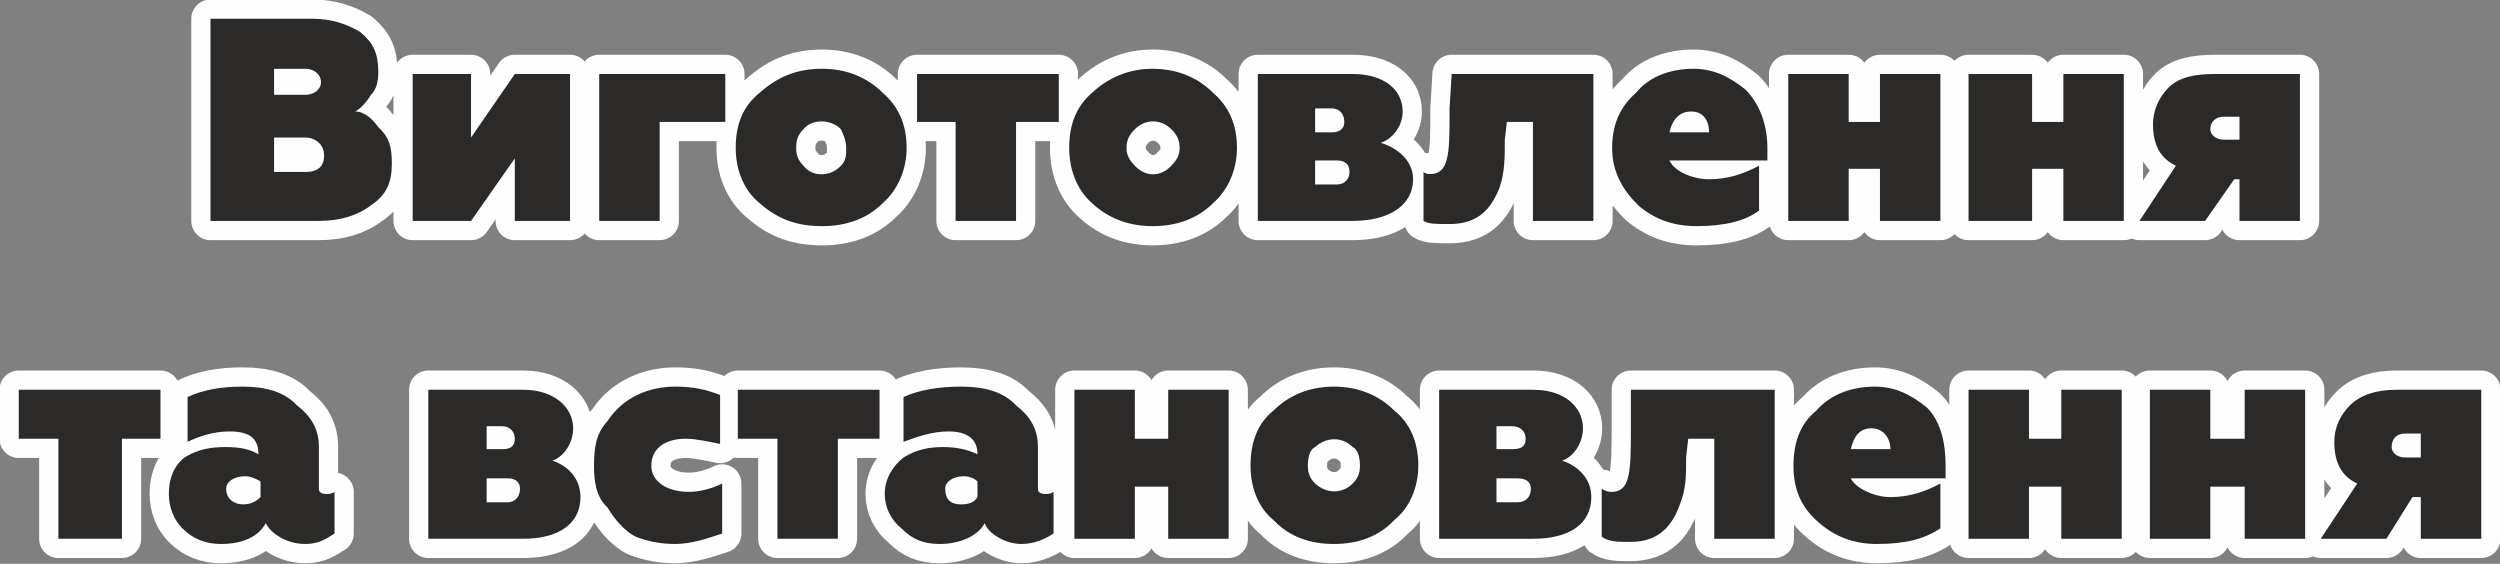 <?xml version="1.0" encoding="UTF-8"?>
<!DOCTYPE svg PUBLIC "-//W3C//DTD SVG 1.1//EN" "http://www.w3.org/Graphics/SVG/1.1/DTD/svg11.dtd">
<!-- Creator: CorelDRAW X7 -->
<svg xmlns="http://www.w3.org/2000/svg" xml:space="preserve" width="2399px" height="541px" version="1.1" shape-rendering="geometricPrecision" text-rendering="geometricPrecision" image-rendering="optimizeQuality" fill-rule="evenodd" clip-rule="evenodd"
viewBox="0 0 2399 541"
 xmlns:xlink="http://www.w3.org/1999/xlink">
 <rect x="0" y="0" width="2399" height="541" fill="#808080" stroke="none"/>
 <g id="Слой_x0020_1">
  <g id="_768270480">
   <path fill="#2B2A29" stroke="#FEFEFE" stroke-width="36.922" stroke-linecap="round" stroke-linejoin="round" d="M293 66c8,0 15,5 15,13 0,7 -7,12 -15,12l-30 0 0 -25 30 0 0 0zm0 66c10,0 18,7 18,17 0,10 -5,16 -18,16l-30 0 0 -33 30 0 0 0zm13 80c20,0 37,-5 50,-15 15,-10 20,-22 20,-40 0,-15 -2,-25 -13,-35 -7,-10 -15,-15 -22,-15 5,-3 10,-8 15,-16 5,-5 7,-12 7,-22 0,-18 -5,-28 -17,-38 -13,-8 -28,-13 -46,-13l-98 0 0 194 104 0zm188 -60l0 60 53 0 0 -141 -53 0 -42 61 0 -61 -56 0 0 141 56 0 42 -60zm139 -35l63 0 0 -46 -121 0 0 141 58 0 0 -95zm156 100c23,0 43,-7 58,-22 15,-13 23,-33 23,-53 0,-23 -8,-40 -23,-53 -15,-15 -35,-23 -58,-23 -25,0 -43,8 -60,23 -16,13 -23,30 -23,53 0,20 7,40 23,53 17,15 35,22 60,22zm-18 -58c-5,-5 -7,-10 -7,-17 0,-8 2,-13 7,-18 8,-10 26,-10 36,0 2,5 5,10 5,18 0,7 0,12 -5,17 -10,11 -28,11 -36,0l0 0zm204 -42l41 0 0 -46 -136 0 0 46 37 0 0 95 58 0 0 -95zm131 100c23,0 43,-7 58,-22 15,-13 23,-33 23,-53 0,-23 -8,-40 -23,-53 -15,-15 -35,-23 -58,-23 -22,0 -42,8 -58,23 -15,13 -22,30 -22,53 0,20 7,40 22,53 16,15 36,22 58,22zm-17 -58c-5,-5 -8,-10 -8,-17 0,-8 3,-13 8,-18 10,-10 25,-10 35,0 5,5 8,10 8,18 0,7 -3,12 -8,17 -10,11 -25,11 -35,0l0 0zm173 -5l21 0c7,0 12,3 12,11 0,7 -5,12 -12,12l-21 0 0 -23zm16 -50c7,0 12,5 12,13 0,7 -5,10 -12,10l-16 0 0 -23 16 0zm47 33c10,-3 21,-15 21,-30 0,-21 -18,-36 -48,-36l-91 0 0 141 91 0c35,0 58,-15 58,-40 0,-18 -15,-30 -31,-35l0 0zm146 75l58 0 0 -141 -136 0 -2 33c0,25 0,40 -3,50 -2,8 -7,13 -15,13 -2,0 -5,0 -7,-2l0 47c5,3 12,3 25,3 28,0 40,-15 48,-35 5,-15 5,-28 5,-46l2 -17 25 0 0 95 0 0zm131 -85c3,-13 10,-20 21,-20 10,0 17,7 17,20l-38 0 0 0zm26 90c27,0 47,-5 60,-15l0 -43c-15,8 -30,13 -48,13 -15,0 -33,-7 -38,-18l94 0 0 -12c0,-23 -8,-43 -21,-56 -15,-12 -30,-20 -50,-20 -23,0 -43,8 -55,23 -15,13 -23,30 -23,53 0,23 10,40 25,55 15,13 33,20 56,20l0 0zm146 -55l30 0 0 50 58 0 0 -141 -58 0 0 46 -30 0 0 -46 -58 0 0 141 58 0 0 -50zm176 0l30 0 0 50 58 0 0 -141 -58 0 0 46 -30 0 0 -46 -61 0 0 141 61 0 0 -50zm184 -28c-8,0 -13,-5 -13,-10 0,-7 5,-12 13,-12l15 0 0 22 -15 0zm10 38l5 0 0 40 58 0 0 -141 -81 0c-20,0 -35,3 -45,13 -10,10 -15,23 -15,35 0,20 7,33 22,40l-35 53 63 0 28 -40 0 0zm-2027 249l37 0 0 -47 -136 0 0 47 38 0 0 96 61 0 0 -96 0 0zm133 56c-5,5 -10,7 -17,7 -8,0 -16,-5 -16,-15 0,-7 8,-12 18,-12 5,0 10,2 15,5l0 15zm63 -3c-5,0 -7,-2 -7,-5l0 -40c0,-18 -8,-30 -21,-40 -12,-13 -30,-18 -52,-18 -21,0 -38,3 -53,10l0 43c10,-5 25,-10 40,-10 20,0 28,7 28,22 -8,-5 -18,-7 -31,-7 -15,0 -27,2 -40,10 -10,8 -15,20 -15,35 0,13 5,25 13,33 10,10 22,15 37,15 21,0 36,-7 43,-20 5,10 20,20 38,20 13,0 20,-5 28,-10l0 -40c-3,2 -5,2 -8,2l0 0zm154 -15l20 0c7,0 12,3 12,10 0,8 -5,13 -12,13l-20 0 0 -23zm15 -50c7,0 12,5 12,12 0,8 -5,10 -12,10l-15 0 0 -22 15 0zm48 33c10,-3 20,-16 20,-31 0,-20 -18,-37 -48,-37l-91 0 0 143 91 0c35,0 55,-15 55,-40 0,-18 -12,-30 -27,-35zm118 80c15,0 30,-5 45,-10l0 -48c-10,5 -22,8 -32,8 -21,0 -36,-10 -36,-25 0,-18 15,-26 33,-26 10,0 23,3 33,5l0 -47c-13,-5 -25,-8 -43,-8 -25,0 -50,10 -65,33 -11,12 -13,25 -13,43 0,15 2,30 13,40 7,12 17,23 27,28 13,5 25,7 38,7l0 0 0 0zm156 -101l40 0 0 -47 -136 0 0 47 38 0 0 96 58 0 0 -96zm134 56c-3,5 -8,7 -16,7 -10,0 -15,-5 -15,-15 0,-7 8,-12 18,-12 5,0 10,2 13,5l0 15zm65 -3c-5,0 -7,-2 -7,-5l0 -40c0,-18 -8,-30 -21,-40 -12,-13 -30,-18 -53,-18 -20,0 -40,3 -55,10l0 43c13,-5 28,-10 43,-10 18,0 28,7 28,22 -10,-5 -21,-7 -33,-7 -13,0 -25,2 -38,10 -10,8 -18,20 -18,35 0,13 6,25 16,33 10,10 20,15 37,15 18,0 36,-7 43,-20 3,10 20,20 35,20 13,0 23,-5 31,-10l0 -40c-3,2 -5,2 -8,2l0 0zm86 -7l32 0 0 50 58 0 0 -143 -58 0 0 47 -32 0 0 -47 -58 0 0 143 58 0 0 -50zm191 55c23,0 43,-7 58,-23 15,-12 23,-32 23,-52 0,-23 -8,-41 -23,-53 -15,-15 -35,-23 -58,-23 -23,0 -43,8 -58,23 -15,12 -22,30 -22,53 0,20 7,40 22,52 15,16 35,23 58,23zm-18 -58c-5,-5 -7,-10 -7,-17 0,-8 2,-16 7,-18 11,-10 26,-10 36,0 5,2 7,10 7,18 0,7 -2,12 -7,17 -10,10 -25,10 -36,0l0 0zm174 -5l20 0c8,0 13,3 13,10 0,8 -5,13 -13,13l-20 0 0 -23zm15 -50c8,0 13,5 13,12 0,8 -5,10 -13,10l-15 0 0 -22 15 0zm48 33c10,-3 20,-16 20,-31 0,-20 -17,-37 -48,-37l-90 0 0 143 90 0c36,0 56,-15 56,-40 0,-18 -13,-30 -28,-35zm146 75l58 0 0 -143 -138 0 0 35c0,22 0,40 -3,50 -2,8 -7,13 -15,13 -3,0 -5,0 -10,-3l0 46c7,5 15,5 28,5 27,0 40,-16 47,-36 6,-15 6,-27 6,-45l2 -18 25 0 0 96 0 0zm131 -86c3,-12 8,-20 20,-20 10,0 18,8 18,20l-38 0 0 0zm25 91c28,0 46,-5 61,-15l0 -43c-15,8 -30,13 -48,13 -15,0 -33,-8 -38,-18l91 0 0 -12c0,-23 -5,-43 -18,-56 -15,-12 -30,-20 -50,-20 -23,0 -43,8 -56,23 -15,12 -22,30 -22,53 0,22 7,40 25,55 15,13 33,20 55,20l0 0zm146 -55l31 0 0 50 58 0 0 -143 -58 0 0 47 -31 0 0 -47 -58 0 0 143 58 0 0 -50zm174 0l33 0 0 50 58 0 0 -143 -58 0 0 47 -33 0 0 -47 -58 0 0 143 58 0 0 -50zm187 -28c-8,0 -13,-5 -13,-10 0,-8 5,-13 13,-13l15 0 0 23 -15 0zm7 38l8 0 0 40 58 0 0 -143 -81 0c-20,0 -35,5 -45,15 -10,10 -15,22 -15,35 0,20 7,33 22,40l-35 53 63 0 25 -40z"/>
   <path id="_1" fill="#2B2A29" fill-rule="nonzero" d="M293 66c8,0 15,5 15,13 0,7 -7,12 -15,12l-30 0 0 -25 30 0 0 0zm0 66c10,0 18,7 18,17 0,10 -5,16 -18,16l-30 0 0 -33 30 0 0 0zm13 80c20,0 37,-5 50,-15 15,-10 20,-22 20,-40 0,-15 -2,-25 -13,-35 -7,-10 -15,-15 -22,-15 5,-3 10,-8 15,-16 5,-5 7,-12 7,-22 0,-18 -5,-28 -17,-38 -13,-8 -28,-13 -46,-13l-98 0 0 194 104 0zm188 -60l0 60 53 0 0 -141 -53 0 -42 61 0 -61 -56 0 0 141 56 0 42 -60zm139 -35l63 0 0 -46 -121 0 0 141 58 0 0 -95zm156 100c23,0 43,-7 58,-22 15,-13 23,-33 23,-53 0,-23 -8,-40 -23,-53 -15,-15 -35,-23 -58,-23 -25,0 -43,8 -60,23 -16,13 -23,30 -23,53 0,20 7,40 23,53 17,15 35,22 60,22zm-18 -58c-5,-5 -7,-10 -7,-17 0,-8 2,-13 7,-18 8,-10 26,-10 36,0 2,5 5,10 5,18 0,7 0,12 -5,17 -10,11 -28,11 -36,0l0 0zm204 -42l41 0 0 -46 -136 0 0 46 37 0 0 95 58 0 0 -95zm131 100c23,0 43,-7 58,-22 15,-13 23,-33 23,-53 0,-23 -8,-40 -23,-53 -15,-15 -35,-23 -58,-23 -22,0 -42,8 -58,23 -15,13 -22,30 -22,53 0,20 7,40 22,53 16,15 36,22 58,22zm-17 -58c-5,-5 -8,-10 -8,-17 0,-8 3,-13 8,-18 10,-10 25,-10 35,0 5,5 8,10 8,18 0,7 -3,12 -8,17 -10,11 -25,11 -35,0l0 0zm173 -5l21 0c7,0 12,3 12,11 0,7 -5,12 -12,12l-21 0 0 -23zm16 -50c7,0 12,5 12,13 0,7 -5,10 -12,10l-16 0 0 -23 16 0zm47 33c10,-3 21,-15 21,-30 0,-21 -18,-36 -48,-36l-91 0 0 141 91 0c35,0 58,-15 58,-40 0,-18 -15,-30 -31,-35l0 0zm146 75l58 0 0 -141 -136 0 -2 33c0,25 0,40 -3,50 -2,8 -7,13 -15,13 -2,0 -5,0 -7,-2l0 47c5,3 12,3 25,3 28,0 40,-15 48,-35 5,-15 5,-28 5,-46l2 -17 25 0 0 95 0 0zm131 -85c3,-13 10,-20 21,-20 10,0 17,7 17,20l-38 0 0 0zm26 90c27,0 47,-5 60,-15l0 -43c-15,8 -30,13 -48,13 -15,0 -33,-7 -38,-18l94 0 0 -12c0,-23 -8,-43 -21,-56 -15,-12 -30,-20 -50,-20 -23,0 -43,8 -55,23 -15,13 -23,30 -23,53 0,23 10,40 25,55 15,13 33,20 56,20l0 0zm146 -55l30 0 0 50 58 0 0 -141 -58 0 0 46 -30 0 0 -46 -58 0 0 141 58 0 0 -50zm176 0l30 0 0 50 58 0 0 -141 -58 0 0 46 -30 0 0 -46 -61 0 0 141 61 0 0 -50zm184 -28c-8,0 -13,-5 -13,-10 0,-7 5,-12 13,-12l15 0 0 22 -15 0zm10 38l5 0 0 40 58 0 0 -141 -81 0c-20,0 -35,3 -45,13 -10,10 -15,23 -15,35 0,20 7,33 22,40l-35 53 63 0 28 -40 0 0zm-2027 249l37 0 0 -47 -136 0 0 47 38 0 0 96 61 0 0 -96 0 0zm133 56c-5,5 -10,7 -17,7 -8,0 -16,-5 -16,-15 0,-7 8,-12 18,-12 5,0 10,2 15,5l0 15zm63 -3c-5,0 -7,-2 -7,-5l0 -40c0,-18 -8,-30 -21,-40 -12,-13 -30,-18 -52,-18 -21,0 -38,3 -53,10l0 43c10,-5 25,-10 40,-10 20,0 28,7 28,22 -8,-5 -18,-7 -31,-7 -15,0 -27,2 -40,10 -10,8 -15,20 -15,35 0,13 5,25 13,33 10,10 22,15 37,15 21,0 36,-7 43,-20 5,10 20,20 38,20 13,0 20,-5 28,-10l0 -40c-3,2 -5,2 -8,2l0 0zm154 -15l20 0c7,0 12,3 12,10 0,8 -5,13 -12,13l-20 0 0 -23zm15 -50c7,0 12,5 12,12 0,8 -5,10 -12,10l-15 0 0 -22 15 0zm48 33c10,-3 20,-16 20,-31 0,-20 -18,-37 -48,-37l-91 0 0 143 91 0c35,0 55,-15 55,-40 0,-18 -12,-30 -27,-35zm118 80c15,0 30,-5 45,-10l0 -48c-10,5 -22,8 -32,8 -21,0 -36,-10 -36,-25 0,-18 15,-26 33,-26 10,0 23,3 33,5l0 -47c-13,-5 -25,-8 -43,-8 -25,0 -50,10 -65,33 -11,12 -13,25 -13,43 0,15 2,30 13,40 7,12 17,23 27,28 13,5 25,7 38,7l0 0 0 0zm156 -101l40 0 0 -47 -136 0 0 47 38 0 0 96 58 0 0 -96zm134 56c-3,5 -8,7 -16,7 -10,0 -15,-5 -15,-15 0,-7 8,-12 18,-12 5,0 10,2 13,5l0 15zm65 -3c-5,0 -7,-2 -7,-5l0 -40c0,-18 -8,-30 -21,-40 -12,-13 -30,-18 -53,-18 -20,0 -40,3 -55,10l0 43c13,-5 28,-10 43,-10 18,0 28,7 28,22 -10,-5 -21,-7 -33,-7 -13,0 -25,2 -38,10 -10,8 -18,20 -18,35 0,13 6,25 16,33 10,10 20,15 37,15 18,0 36,-7 43,-20 3,10 20,20 35,20 13,0 23,-5 31,-10l0 -40c-3,2 -5,2 -8,2l0 0zm86 -7l32 0 0 50 58 0 0 -143 -58 0 0 47 -32 0 0 -47 -58 0 0 143 58 0 0 -50zm191 55c23,0 43,-7 58,-23 15,-12 23,-32 23,-52 0,-23 -8,-41 -23,-53 -15,-15 -35,-23 -58,-23 -23,0 -43,8 -58,23 -15,12 -22,30 -22,53 0,20 7,40 22,52 15,16 35,23 58,23zm-18 -58c-5,-5 -7,-10 -7,-17 0,-8 2,-16 7,-18 11,-10 26,-10 36,0 5,2 7,10 7,18 0,7 -2,12 -7,17 -10,10 -25,10 -36,0l0 0zm174 -5l20 0c8,0 13,3 13,10 0,8 -5,13 -13,13l-20 0 0 -23zm15 -50c8,0 13,5 13,12 0,8 -5,10 -13,10l-15 0 0 -22 15 0zm48 33c10,-3 20,-16 20,-31 0,-20 -17,-37 -48,-37l-90 0 0 143 90 0c36,0 56,-15 56,-40 0,-18 -13,-30 -28,-35zm146 75l58 0 0 -143 -138 0 0 35c0,22 0,40 -3,50 -2,8 -7,13 -15,13 -3,0 -5,0 -10,-3l0 46c7,5 15,5 28,5 27,0 40,-16 47,-36 6,-15 6,-27 6,-45l2 -18 25 0 0 96 0 0zm131 -86c3,-12 8,-20 20,-20 10,0 18,8 18,20l-38 0 0 0zm25 91c28,0 46,-5 61,-15l0 -43c-15,8 -30,13 -48,13 -15,0 -33,-8 -38,-18l91 0 0 -12c0,-23 -5,-43 -18,-56 -15,-12 -30,-20 -50,-20 -23,0 -43,8 -56,23 -15,12 -22,30 -22,53 0,22 7,40 25,55 15,13 33,20 55,20l0 0zm146 -55l31 0 0 50 58 0 0 -143 -58 0 0 47 -31 0 0 -47 -58 0 0 143 58 0 0 -50zm174 0l33 0 0 50 58 0 0 -143 -58 0 0 47 -33 0 0 -47 -58 0 0 143 58 0 0 -50zm187 -28c-8,0 -13,-5 -13,-10 0,-8 5,-13 13,-13l15 0 0 23 -15 0zm7 38l8 0 0 40 58 0 0 -143 -81 0c-20,0 -35,5 -45,15 -10,10 -15,22 -15,35 0,20 7,33 22,40l-35 53 63 0 25 -40z"/>
  </g>
 </g>
</svg>
